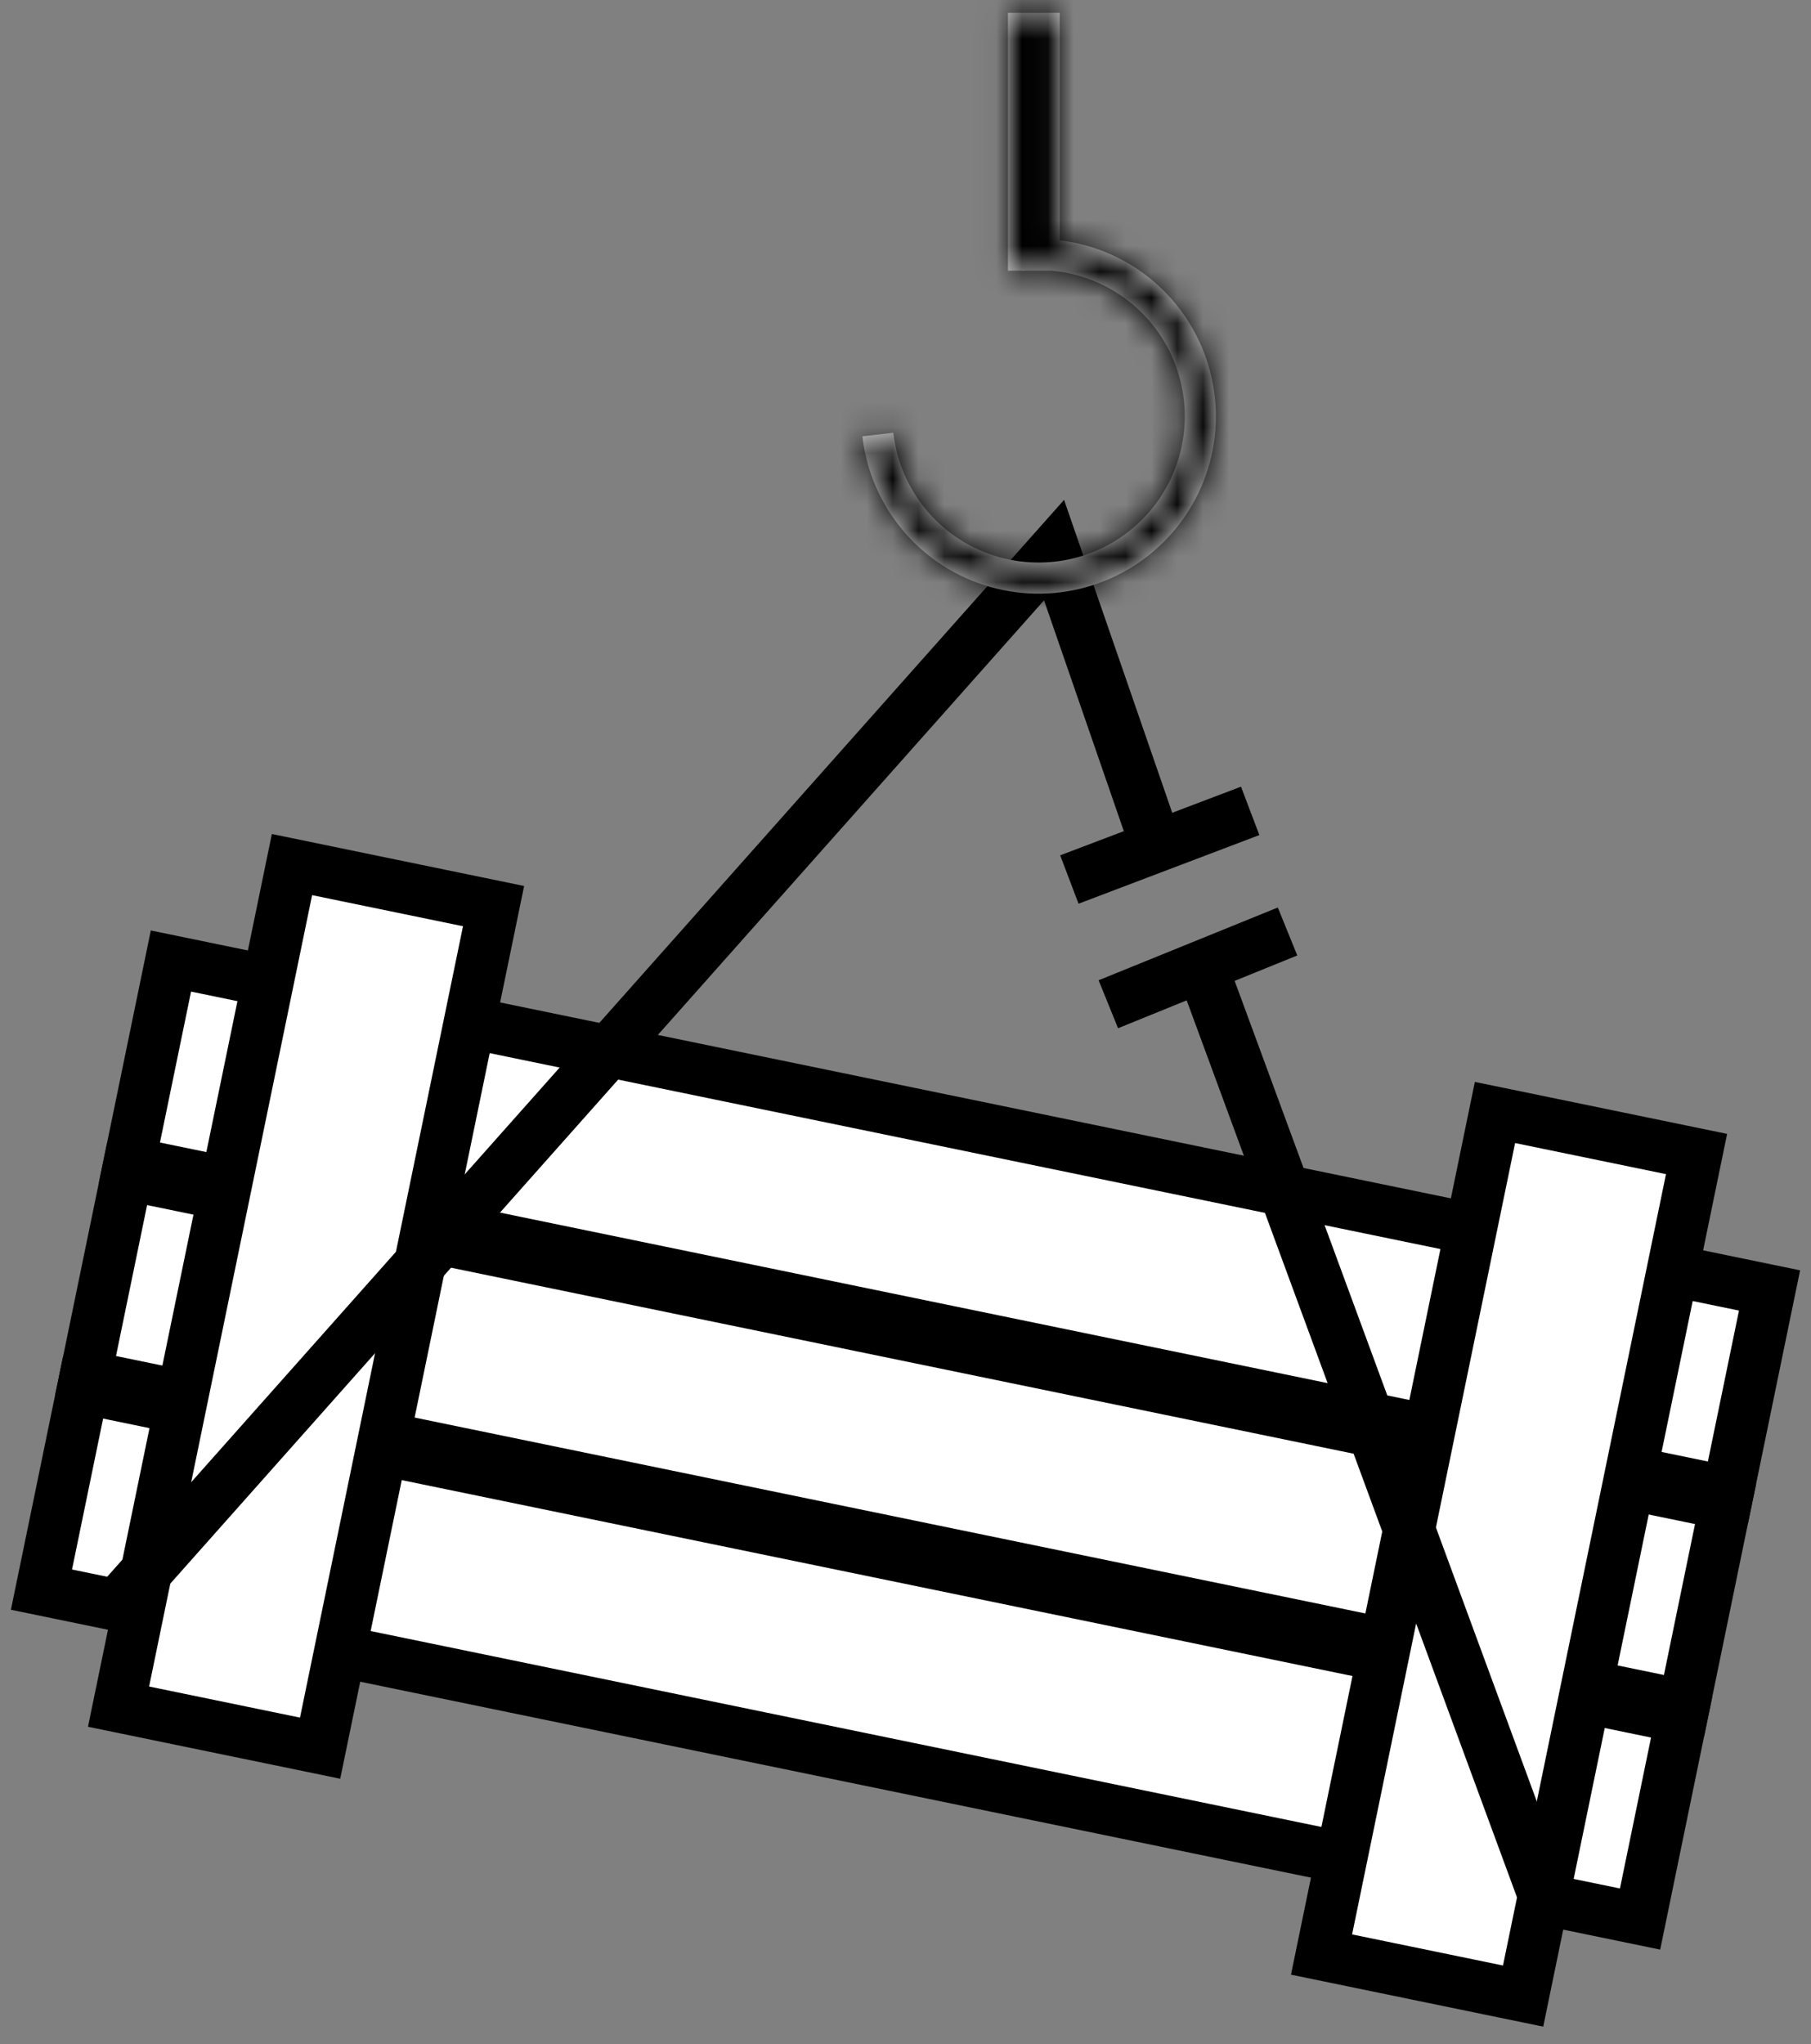 <svg width="70" height="79" viewBox="0 0 70 79" fill="none" xmlns="http://www.w3.org/2000/svg">
<rect x="0" y="0" width="70" height="79" fill="#808080" stroke="none"/>
<rect x="6.607" y="37.138" width="63.088" height="7.955" transform="rotate(11.641 6.607 37.138)" fill="white" stroke="black" stroke-width="2"/>
<rect x="4.908" y="45.388" width="63.088" height="7.955" transform="rotate(11.641 4.908 45.388)" fill="white" stroke="black" stroke-width="2"/>
<rect x="3.208" y="53.638" width="63.088" height="7.955" transform="rotate(11.641 3.208 53.638)" fill="white" stroke="black" stroke-width="2"/>
<rect x="4.582" y="65.951" width="33.224" height="7.955" transform="rotate(-78.359 4.582 65.951)" fill="white" stroke="black" stroke-width="2"/>
<rect x="51.081" y="75.531" width="33.224" height="7.955" transform="rotate(-78.359 51.081 75.531)" fill="white" stroke="black" stroke-width="2"/>
<path d="M4.328 62.229L40.742 21.258L44.726 32.781M59.827 73.663L46.78 38.24" stroke="black" stroke-width="2"/>
<line x1="41.334" y1="33.988" x2="48.323" y2="31.335" stroke="black" stroke-width="2"/>
<line x1="42.84" y1="38.808" x2="49.767" y2="35.996" stroke="black" stroke-width="2"/>
<mask id="path-9-inside-1_2795_50908" fill="white">
<path fill-rule="evenodd" clip-rule="evenodd" d="M38.96 0.494V10.461H39.508L39.509 10.474C39.55 10.469 39.592 10.465 39.633 10.461H40.655C41.378 10.527 42.084 10.731 42.736 11.067C43.729 11.58 44.547 12.375 45.089 13.353C45.63 14.331 45.869 15.447 45.775 16.561C45.682 17.675 45.26 18.736 44.564 19.61C43.867 20.484 42.927 21.132 41.863 21.472C40.798 21.812 39.657 21.828 38.583 21.519C37.508 21.21 36.55 20.59 35.829 19.736C35.107 18.883 34.655 17.835 34.529 16.724L33.335 16.859C33.487 18.206 34.036 19.477 34.911 20.512C35.785 21.547 36.948 22.3 38.25 22.675C39.553 23.049 40.937 23.029 42.228 22.617C43.519 22.205 44.659 21.419 45.504 20.359C46.349 19.299 46.86 18.012 46.973 16.662C47.086 15.311 46.797 13.957 46.14 12.771C45.484 11.585 44.491 10.621 43.287 9.999C42.556 9.622 41.768 9.382 40.96 9.285V0.494H38.96Z"/>
</mask>
<path fill-rule="evenodd" clip-rule="evenodd" d="M38.96 0.494V10.461H39.508L39.509 10.474C39.55 10.469 39.592 10.465 39.633 10.461H40.655C41.378 10.527 42.084 10.731 42.736 11.067C43.729 11.58 44.547 12.375 45.089 13.353C45.63 14.331 45.869 15.447 45.775 16.561C45.682 17.675 45.26 18.736 44.564 19.61C43.867 20.484 42.927 21.132 41.863 21.472C40.798 21.812 39.657 21.828 38.583 21.519C37.508 21.21 36.55 20.59 35.829 19.736C35.107 18.883 34.655 17.835 34.529 16.724L33.335 16.859C33.487 18.206 34.036 19.477 34.911 20.512C35.785 21.547 36.948 22.3 38.25 22.675C39.553 23.049 40.937 23.029 42.228 22.617C43.519 22.205 44.659 21.419 45.504 20.359C46.349 19.299 46.86 18.012 46.973 16.662C47.086 15.311 46.797 13.957 46.14 12.771C45.484 11.585 44.491 10.621 43.287 9.999C42.556 9.622 41.768 9.382 40.96 9.285V0.494H38.96Z" fill="#D9D9D9"/>
<path d="M38.96 10.461H36.96V12.461H38.96V10.461ZM38.96 0.494V-1.506H36.96V0.494H38.96ZM39.508 10.461L41.495 10.236L41.294 8.461H39.508V10.461ZM39.509 10.474L37.522 10.699L37.746 12.686L39.734 12.461L39.509 10.474ZM39.633 10.461V8.461H39.543L39.453 8.469L39.633 10.461ZM40.655 10.461L40.836 8.469L40.746 8.461H40.655V10.461ZM42.736 11.067L41.818 12.845H41.818L42.736 11.067ZM45.775 16.561L47.768 16.728L45.775 16.561ZM44.564 19.61L46.128 20.856L46.128 20.856L44.564 19.61ZM38.583 21.519L38.03 23.442L38.03 23.442L38.583 21.519ZM35.829 19.736L37.356 18.445L37.356 18.445L35.829 19.736ZM34.529 16.724L36.517 16.499L36.292 14.512L34.304 14.737L34.529 16.724ZM33.335 16.859L33.11 14.872L31.123 15.097L31.348 17.084L33.335 16.859ZM34.911 20.512L33.383 21.803H33.383L34.911 20.512ZM38.25 22.675L38.803 20.753L38.25 22.675ZM42.228 22.617L41.62 20.712H41.62L42.228 22.617ZM46.973 16.662L48.966 16.829L46.973 16.662ZM46.14 12.771L47.89 11.803L47.89 11.803L46.14 12.771ZM43.287 9.999L42.37 11.776H42.37L43.287 9.999ZM40.96 9.285H38.96V11.059L40.722 11.271L40.96 9.285ZM40.96 0.494H42.96V-1.506H40.96V0.494ZM40.96 10.461V0.494H36.96V10.461H40.96ZM39.508 8.461H38.96V12.461H39.508V8.461ZM41.496 10.249L41.495 10.236L37.52 10.686L37.522 10.699L41.496 10.249ZM39.453 8.469C39.397 8.475 39.34 8.48 39.284 8.487L39.734 12.461C39.761 12.458 39.787 12.456 39.814 12.453L39.453 8.469ZM40.655 8.461H39.633V12.461H40.655V8.461ZM43.653 9.29C42.771 8.835 41.814 8.558 40.836 8.469L40.474 12.453C40.941 12.495 41.398 12.627 41.818 12.845L43.653 9.29ZM46.839 12.385C46.106 11.061 44.997 9.984 43.653 9.29L41.818 12.845C42.46 13.176 42.989 13.69 43.339 14.321L46.839 12.385ZM47.768 16.728C47.895 15.22 47.571 13.709 46.839 12.385L43.339 14.321C43.688 14.953 43.843 15.674 43.782 16.394L47.768 16.728ZM46.128 20.856C47.071 19.673 47.642 18.236 47.768 16.728L43.782 16.394C43.722 17.113 43.449 17.799 42.999 18.364L46.128 20.856ZM42.471 23.377C43.913 22.917 45.185 22.04 46.128 20.856L42.999 18.364C42.55 18.928 41.942 19.347 41.255 19.567L42.471 23.377ZM38.03 23.442C39.484 23.86 41.029 23.837 42.471 23.377L41.255 19.567C40.567 19.786 39.829 19.797 39.135 19.597L38.03 23.442ZM34.301 21.027C35.278 22.183 36.575 23.023 38.03 23.442L39.135 19.597C38.441 19.398 37.822 18.997 37.356 18.445L34.301 21.027ZM32.542 16.949C32.712 18.453 33.324 19.872 34.301 21.027L37.356 18.445C36.89 17.894 36.598 17.217 36.517 16.499L32.542 16.949ZM33.56 18.846L34.754 18.711L34.304 14.737L33.11 14.872L33.56 18.846ZM36.438 19.221C35.819 18.488 35.43 17.588 35.322 16.634L31.348 17.084C31.544 18.824 32.253 20.466 33.383 21.803L36.438 19.221ZM38.803 20.753C37.881 20.487 37.058 19.954 36.438 19.221L33.383 21.803C34.513 23.141 36.015 24.113 37.697 24.597L38.803 20.753ZM41.62 20.712C40.706 21.004 39.725 21.018 38.803 20.753L37.697 24.597C39.38 25.081 41.169 25.055 42.837 24.522L41.62 20.712ZM43.94 19.113C43.342 19.863 42.534 20.42 41.62 20.712L42.837 24.522C44.505 23.99 45.977 22.975 47.068 21.605L43.94 19.113ZM44.98 16.494C44.9 17.451 44.538 18.362 43.94 19.113L47.068 21.605C48.159 20.236 48.82 18.574 48.966 16.829L44.98 16.494ZM44.39 13.739C44.855 14.579 45.06 15.538 44.98 16.494L48.966 16.829C49.112 15.084 48.738 13.335 47.89 11.803L44.39 13.739ZM42.37 11.776C43.222 12.216 43.926 12.9 44.39 13.739L47.89 11.803C47.043 10.271 45.76 9.025 44.204 8.222L42.37 11.776ZM40.722 11.271C41.294 11.339 41.852 11.509 42.37 11.776L44.204 8.222C43.26 7.735 42.242 7.424 41.198 7.299L40.722 11.271ZM38.96 0.494V9.285H42.96V0.494H38.96ZM38.96 2.494H40.96V-1.506H38.96V2.494Z" fill="black" mask="url(#path-9-inside-1_2795_50908)"/>
</svg>
